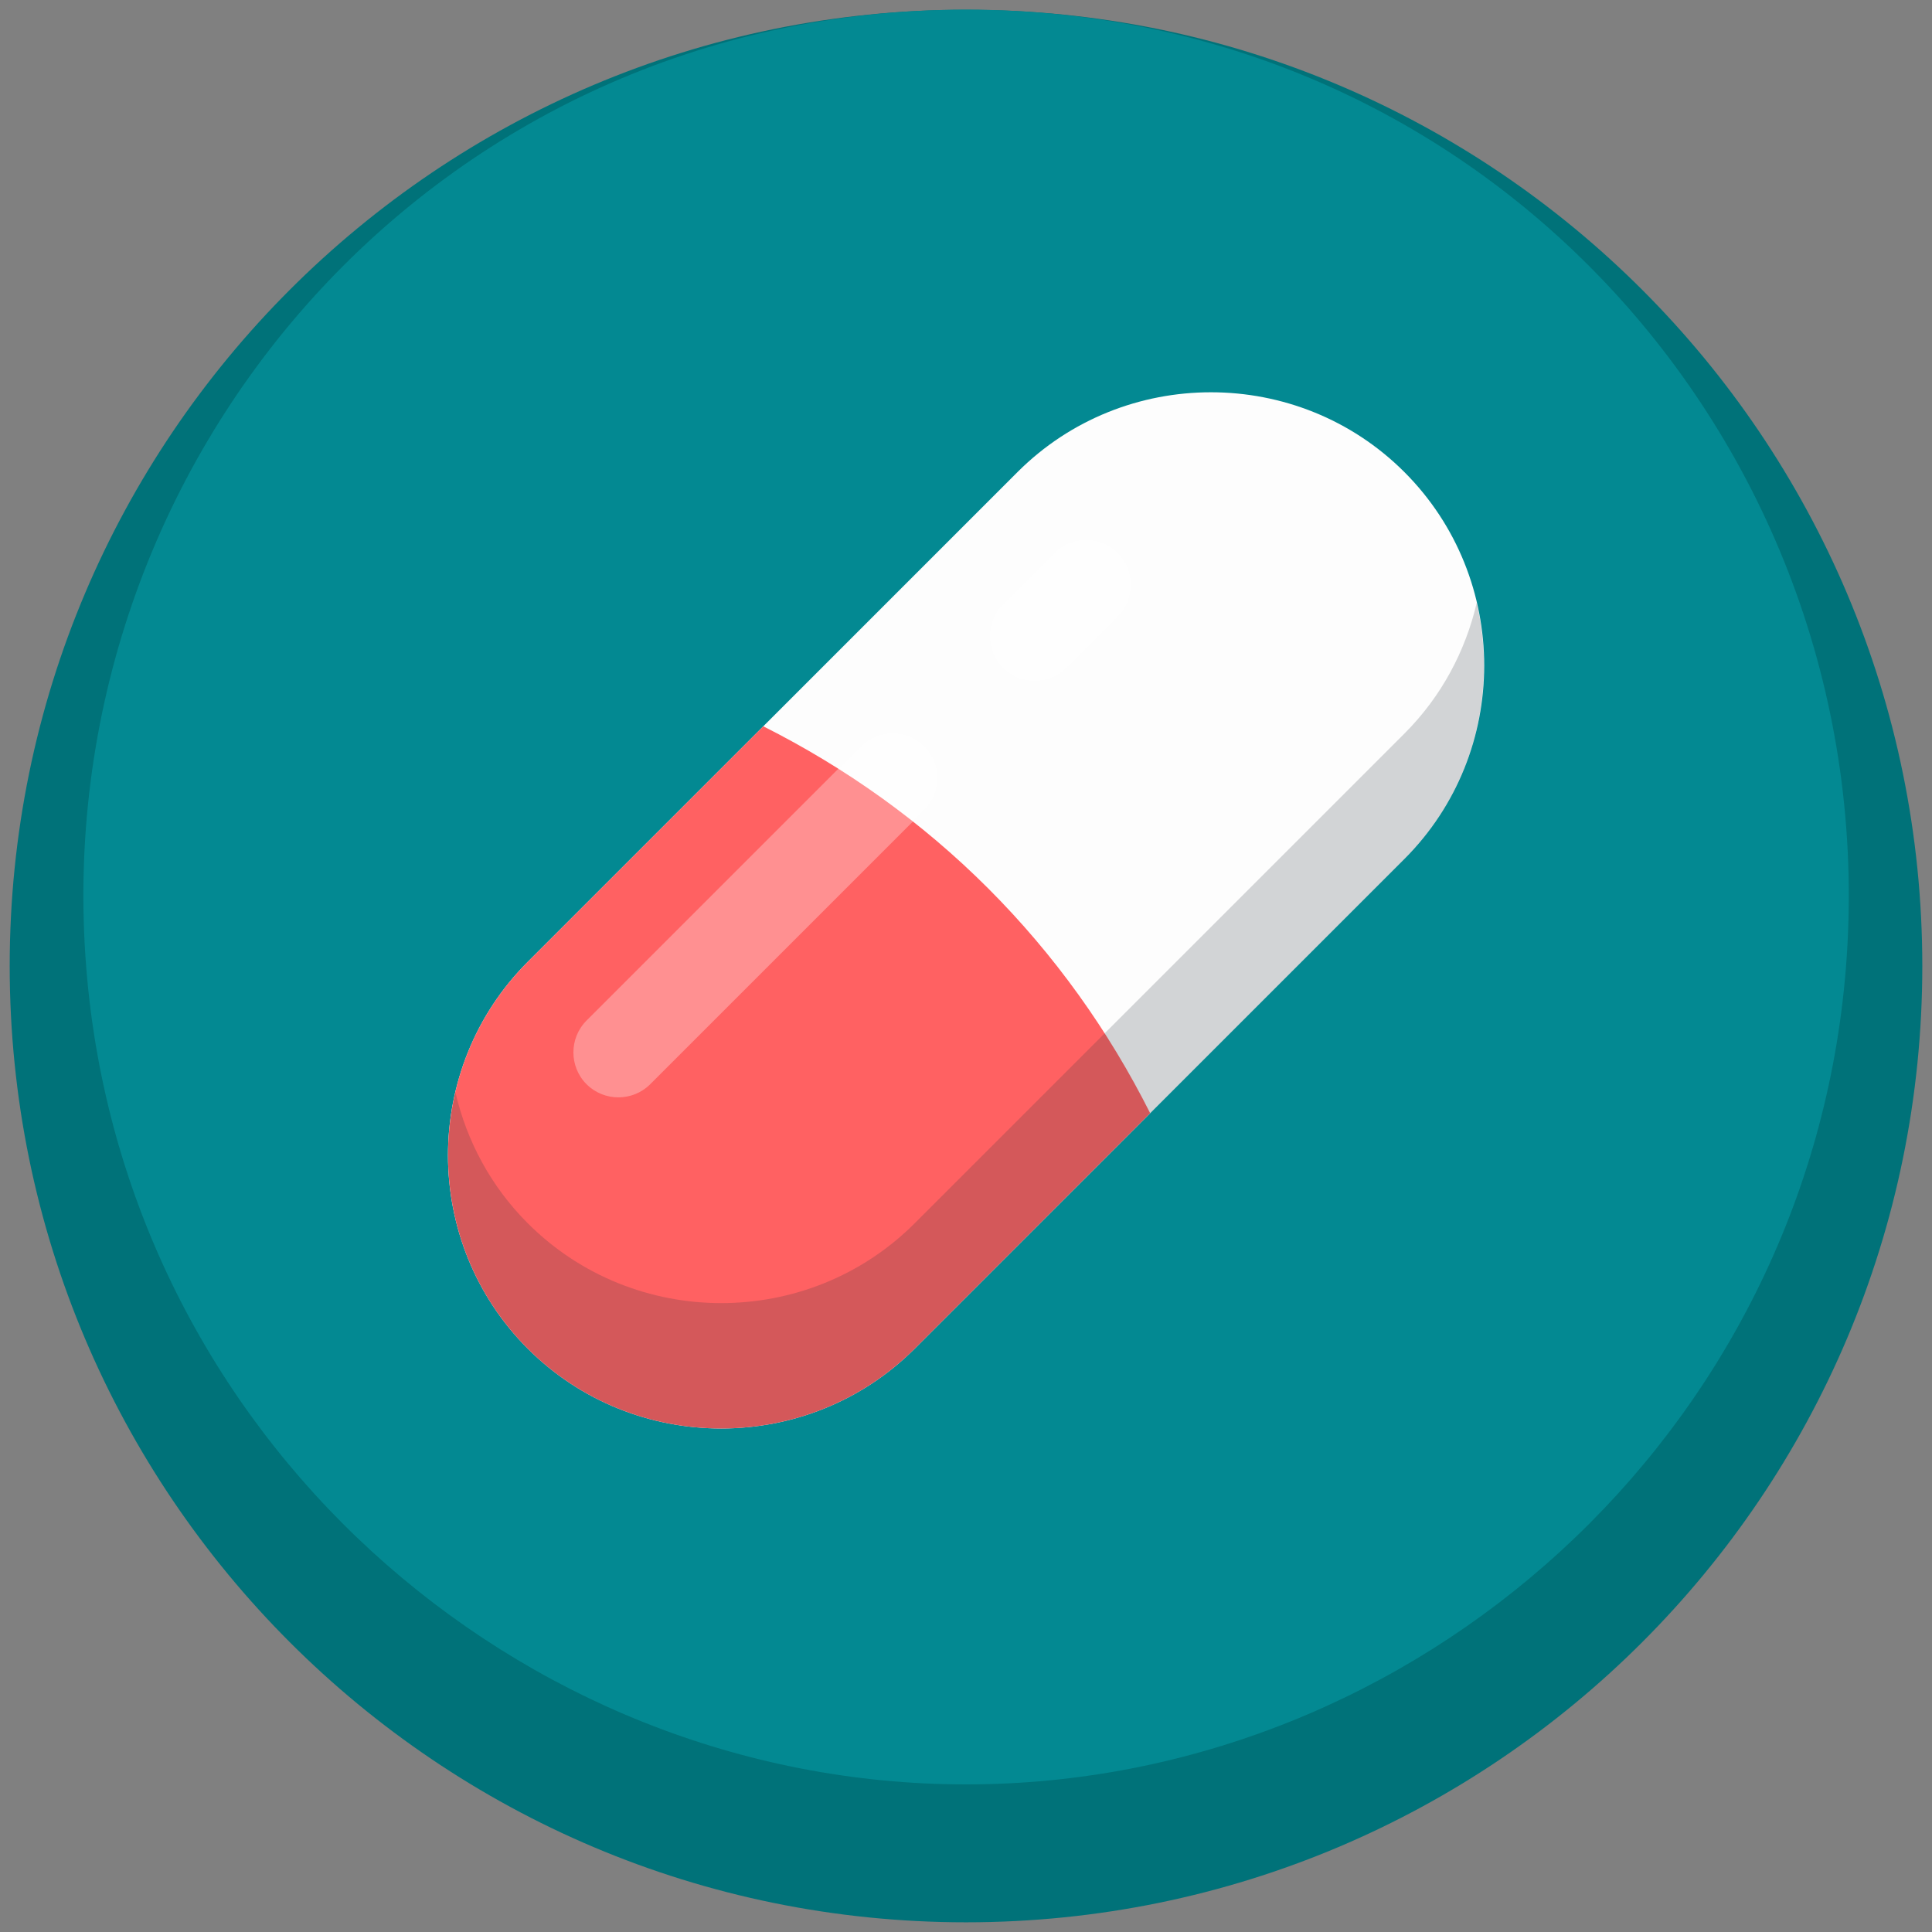 <svg width="55" height="55" viewBox="0 0 55 55" fill="none" xmlns="http://www.w3.org/2000/svg">
<rect x="0" y="0" width="55" height="55" fill="#808080" stroke="none"/>
<path d="M27.5 54.724C42.535 54.724 54.724 42.535 54.724 27.5C54.724 12.465 42.535 0.277 27.5 0.277C12.465 0.277 0.276 12.465 0.276 27.5C0.276 42.535 12.465 54.724 27.5 54.724Z" fill="#007279"/>
<path d="M52.549 27.557C51.489 40.832 40.311 50.798 27.503 50.798C14.694 50.798 3.516 40.832 2.456 27.557C1.299 13.054 12.467 0.275 27.503 0.275C42.538 0.275 53.706 13.054 52.549 27.557Z" fill="#038992"/>
<path d="M39.98 24.453L26.039 38.394C23.01 41.423 18.053 41.423 15.025 38.394C11.996 35.365 11.996 30.409 15.025 27.38L28.966 13.439C31.995 10.41 36.951 10.41 39.98 13.439C43.009 16.468 43.009 21.424 39.98 24.453Z" fill="#FDFDFD"/>
<path d="M15.025 38.395C18.053 41.423 23.01 41.423 26.039 38.395L32.743 31.69C31.563 29.345 30.029 27.189 28.13 25.289C26.23 23.39 24.075 21.857 21.729 20.676L15.025 27.381C11.996 30.409 11.996 35.366 15.025 38.395Z" fill="#FF6162"/>
<path opacity="0.2" d="M39.98 20.884L26.039 34.825C23.01 37.854 18.054 37.854 15.025 34.825C13.965 33.766 13.285 32.469 12.966 31.103C12.375 33.643 13.055 36.425 15.025 38.394C18.054 41.423 23.01 41.423 26.039 38.394L39.98 24.453C41.95 22.484 42.63 19.701 42.039 17.162C41.72 18.527 41.04 19.825 39.98 20.884Z" fill="#2A333D"/>
<path opacity="0.3" d="M26.318 23.058L18.51 30.866C18.012 31.364 17.196 31.364 16.698 30.866C16.199 30.367 16.199 29.552 16.698 29.053L24.505 21.246C25.004 20.747 25.819 20.747 26.318 21.246C26.816 21.745 26.816 22.56 26.318 23.058Z" fill="#FDFDFD"/>
<path opacity="0.3" d="M31.825 17.552L30.361 19.016C29.862 19.514 29.047 19.514 28.548 19.016C28.05 18.517 28.05 17.701 28.548 17.203L30.012 15.739C30.51 15.241 31.326 15.241 31.825 15.739C32.323 16.238 32.323 17.053 31.825 17.552Z" fill="#FDFDFD"/>
</svg>
